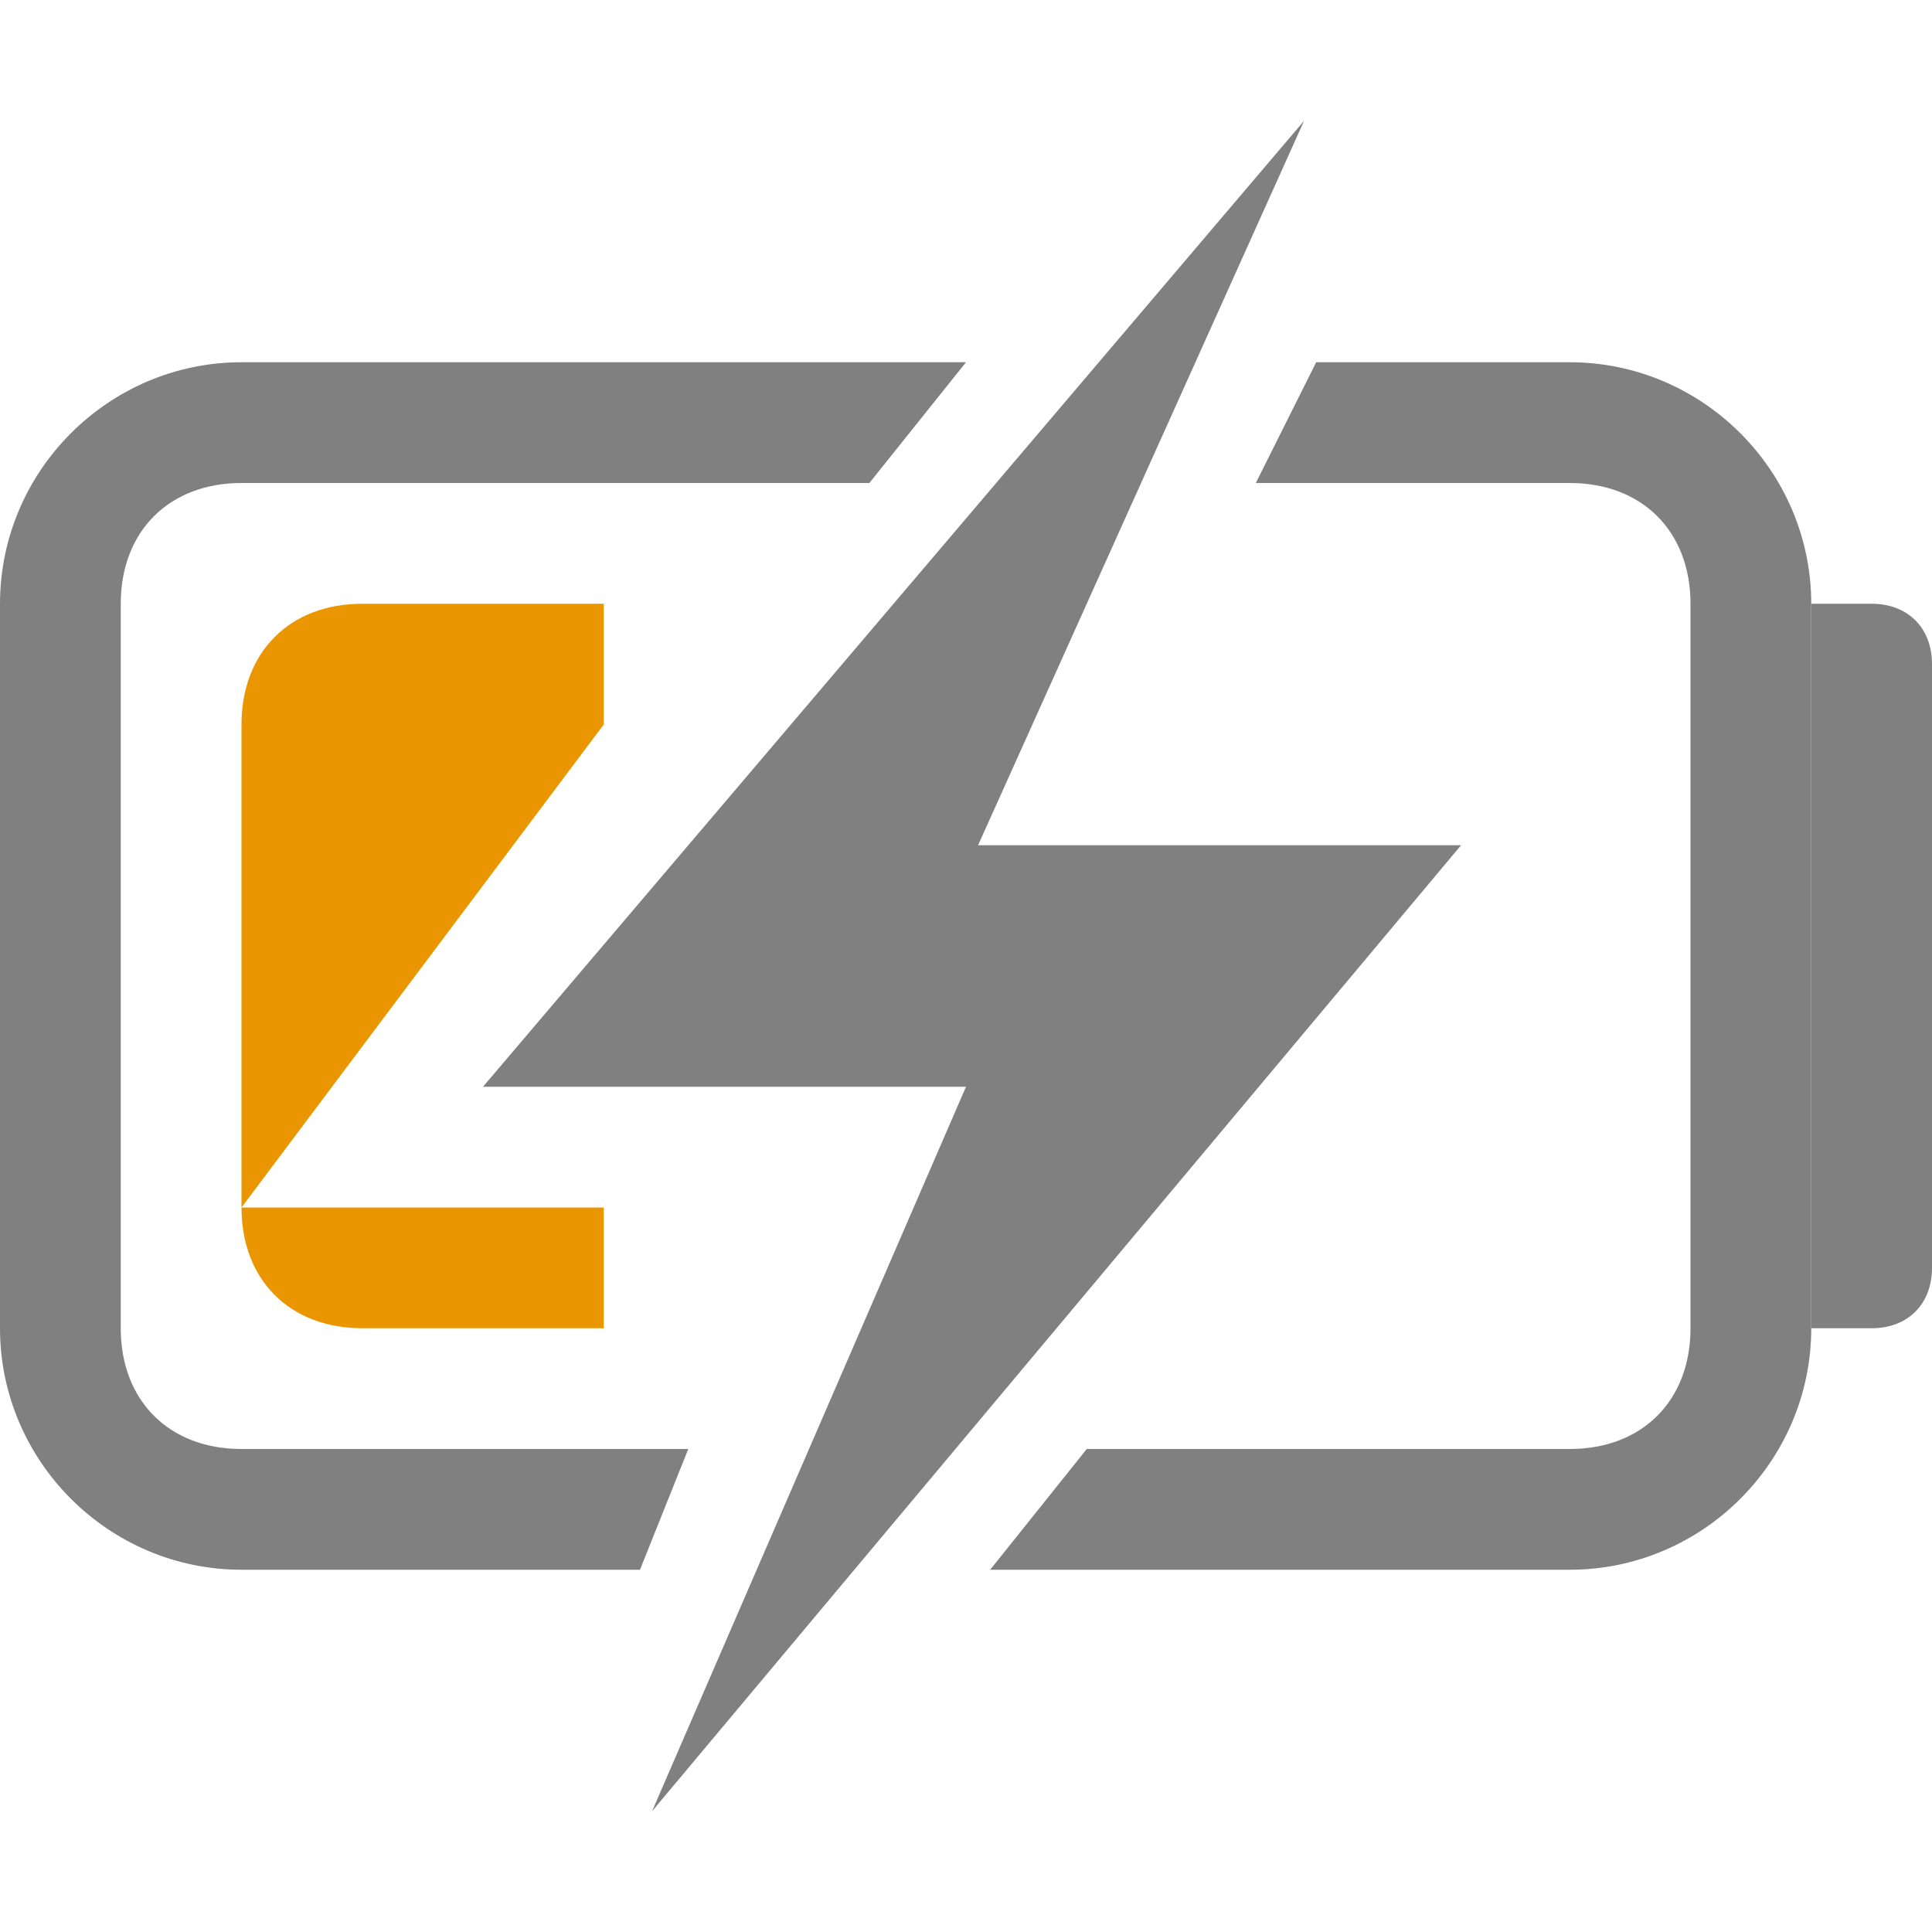 <?xml version="1.0" encoding="utf-8"?>
<!-- Generator: Adobe Illustrator 24.0.0, SVG Export Plug-In . SVG Version: 6.00 Build 0)  -->
<svg version="1.1" xmlns="http://www.w3.org/2000/svg" xmlns:xlink="http://www.w3.org/1999/xlink" x="0px" y="0px"
	 viewBox="0 0 16 16" style="enable-background:new 0 0 16 16;" xml:space="preserve">
<style type="text/css">
	.st0{display:none;}
	.st1{display:inline;fill:#808080;}
	.st2{fill:#808080;}
	.st3{fill:#EA9600;}
</style>
<g id="电池" class="st0">
	<title>notification-battery-040-plugged</title>
	<path class="st1" d="M12,4.5c0.6,0,1,0.4,1,1v5c0,0.6-0.4,1-1,1H3c-0.6,0-1-0.4-1-1v-5c0-0.6,0.4-1,1-1H12 M12,3.5H3
		c-1.1,0-2,0.9-2,2v5c0,1.1,0.9,2,2,2h9c1.1,0,2-0.9,2-2v-5C14,4.4,13.1,3.5,12,3.5z"/>
	<path class="st1" d="M14,5.5h0.5C14.8,5.5,15,5.7,15,6v4c0,0.3-0.2,0.5-0.5,0.5h0H14V5.5L14,5.5z"/>
	<path class="st1" d="M4,5.5h1c0.6,0,1,0.4,1,1v3c0,0.6-0.4,1-1,1H4c-0.6,0-1-0.4-1-1v-3C3,5.9,3.4,5.5,4,5.5z"/>
	<polygon class="st1" points="9.5,7.5 8.3,7.5 9,5.5 6.5,8.5 7.7,8.5 7,10.5 	"/>
</g>
<g id="图层_2">
	<g id="图层_3">
		<g>
			<path class="st2" d="M15,5h0.5C15.8,5,16,5.2,16,5.5l0,0v5c0,0.3-0.2,0.5-0.5,0.5l0,0H15l0,0V5L15,5z"/>
			<path class="st2" d="M13,3h-2.1l-0.5,1H13c0.6,0,1,0.4,1,1v6c0,0.6-0.4,1-1,1H9l-0.8,1H13c1.1,0,2-0.9,2-2V5C15,3.9,14.1,3,13,3z
				"/>
			<path class="st2" d="M2,12c-0.6,0-1-0.4-1-1V5c0-0.6,0.4-1,1-1h5.2L8,3H2C0.9,3,0,3.9,0,5v6c0,1.1,0.9,2,2,2h3.3l0.4-1H2z"/>
		</g>
		<path class="st3" d="M5,6V5H3C2.4,5,2,5.4,2,6v4c0,0.6,0.4,1,1,1h2v-1H2L5,6z"/>
		<polygon class="st2" points="12.1,7 8.1,7 10.8,1 4,9 8,9 5.4,15 		"/>
	</g>
</g>
</svg>
